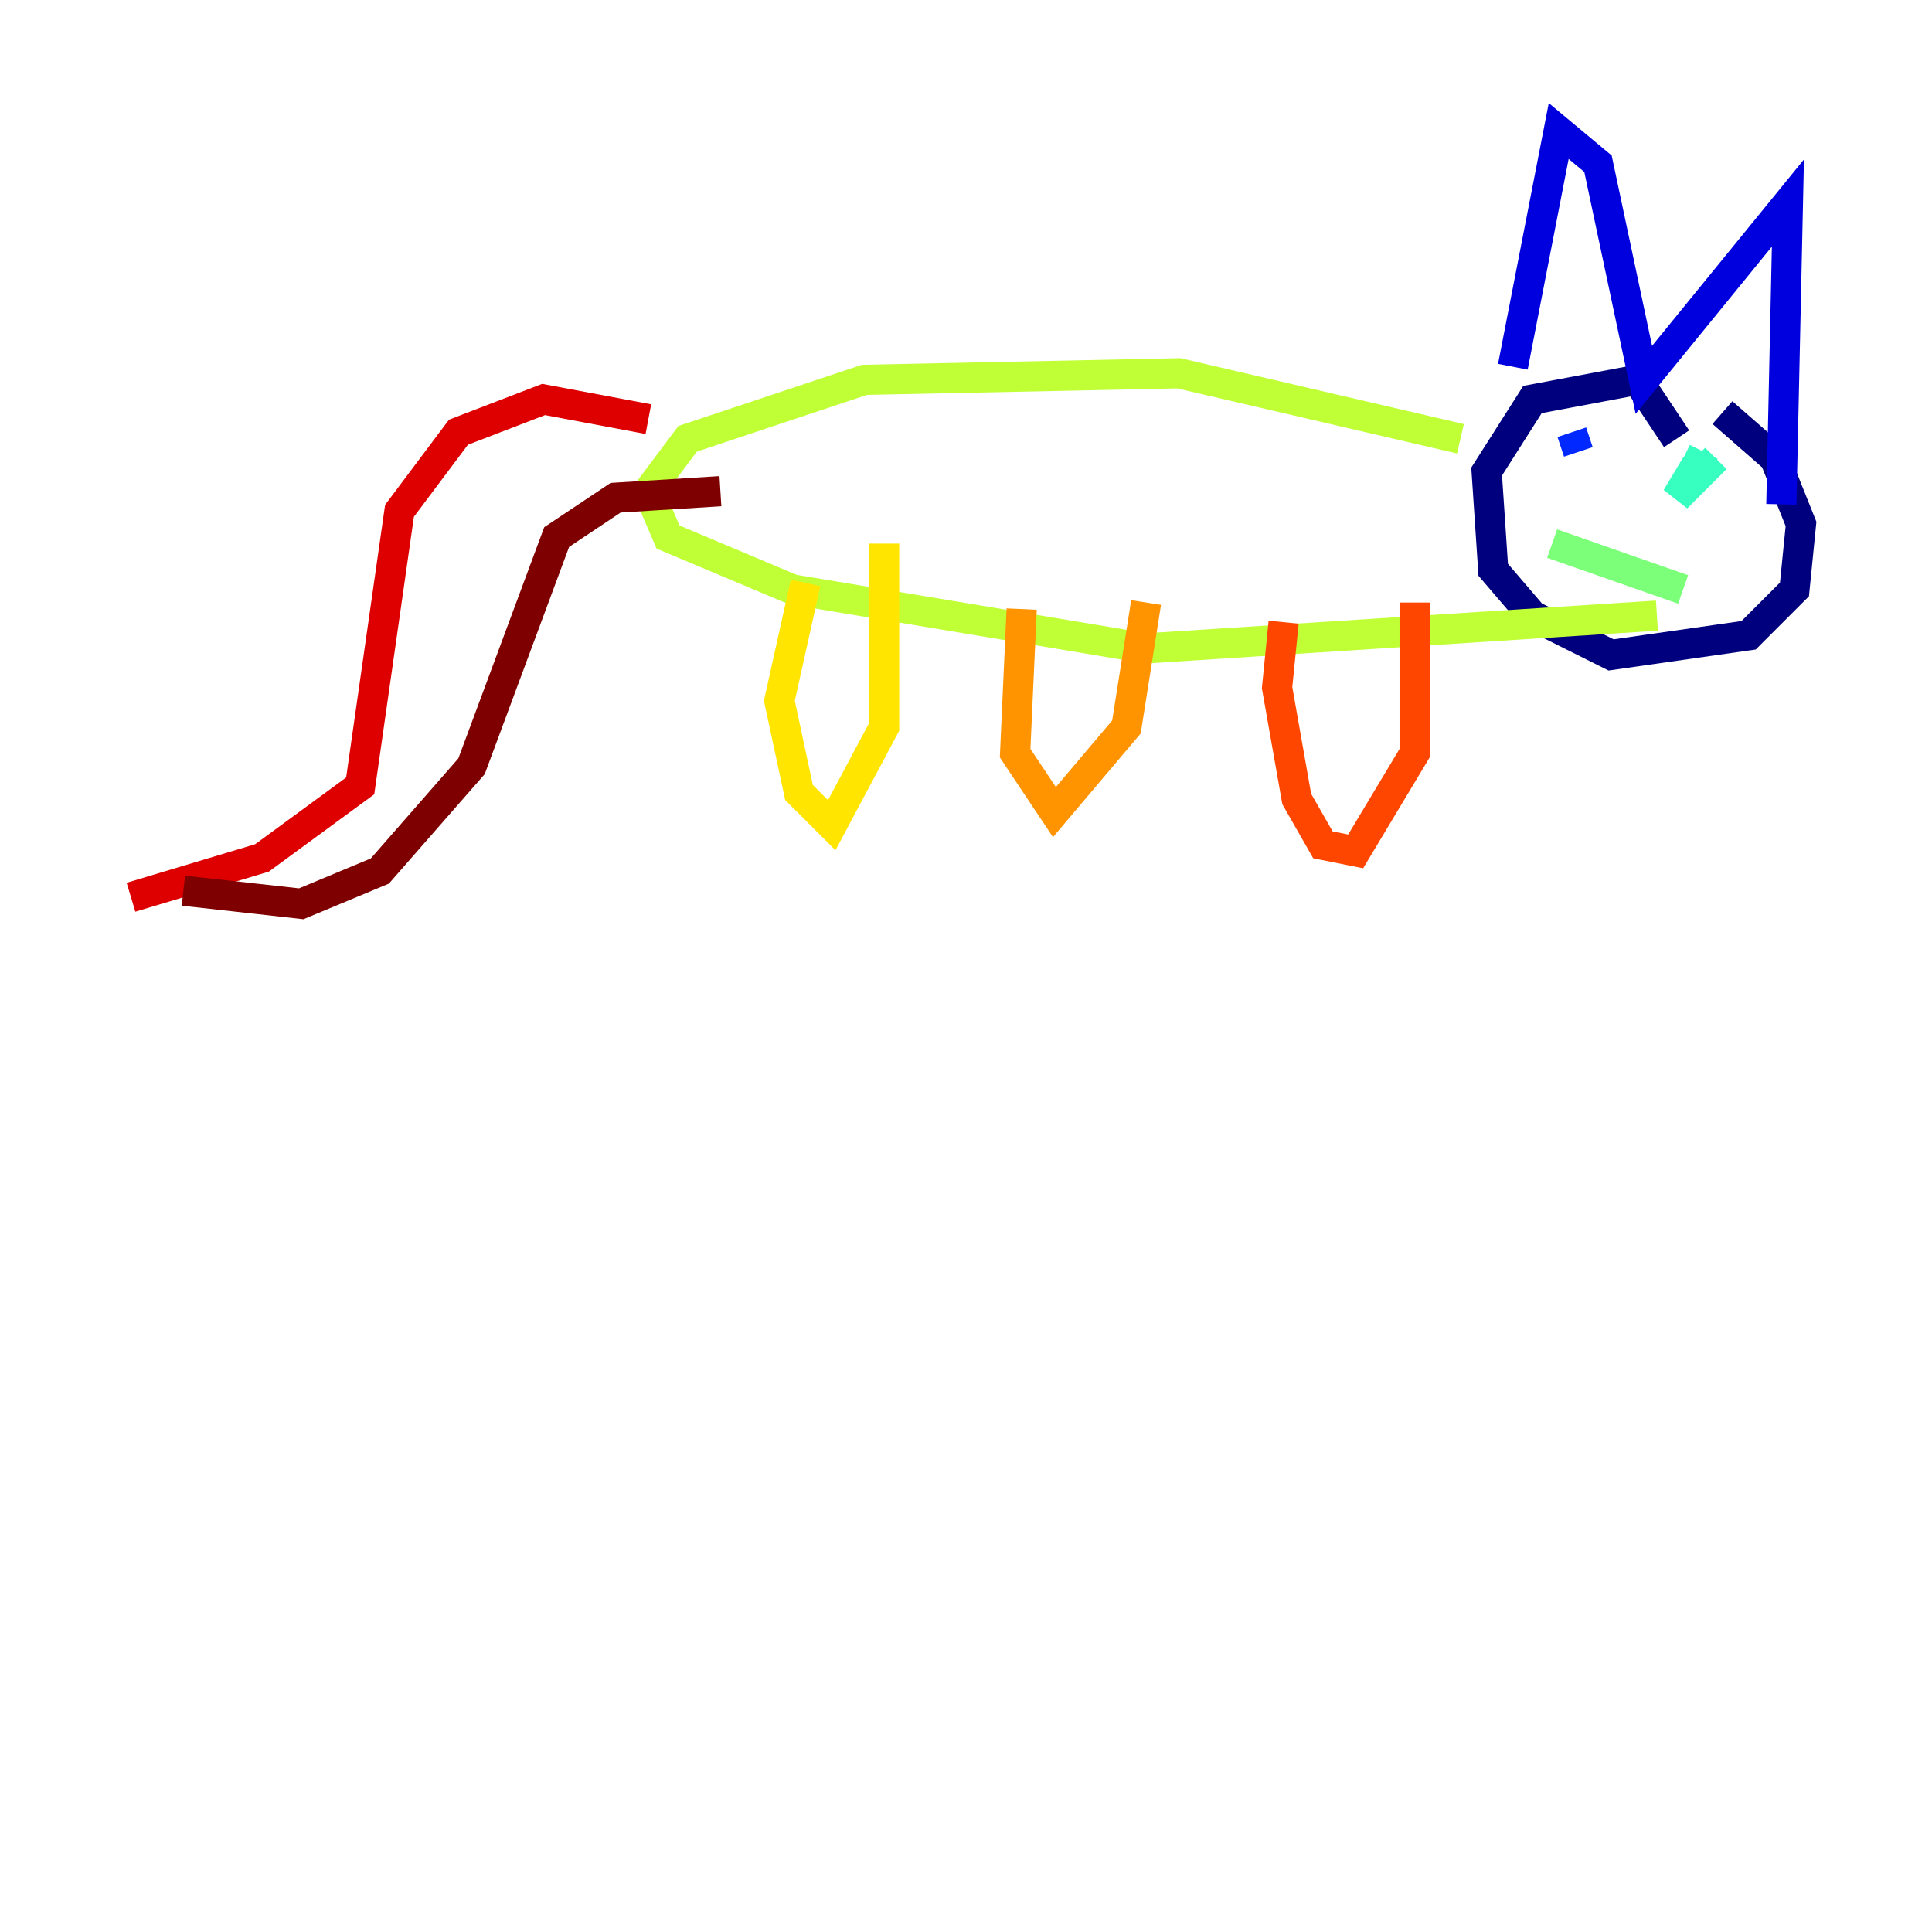 <?xml version="1.0" encoding="utf-8" ?>
<svg baseProfile="tiny" height="128" version="1.2" viewBox="0,0,128,128" width="128" xmlns="http://www.w3.org/2000/svg" xmlns:ev="http://www.w3.org/2001/xml-events" xmlns:xlink="http://www.w3.org/1999/xlink"><defs /><polyline fill="none" points="111.078,29.071 108.475,25.166 101.532,26.468 98.495,31.241 98.929,37.749 101.532,40.786 106.739,43.39 115.851,42.088 118.888,39.051 119.322,34.712 117.586,30.373 114.115,27.336" stroke="#00007f" stroke-width="2" /><polyline fill="none" points="100.231,24.298 103.268,8.678 105.871,10.848 108.909,25.166 118.454,13.451 118.02,33.41" stroke="#0000de" stroke-width="2" /><polyline fill="none" points="104.136,28.637 104.57,29.939" stroke="#0028ff" stroke-width="2" /><polyline fill="none" points="112.38,30.373 112.38,30.373" stroke="#0080ff" stroke-width="2" /><polyline fill="none" points="114.983,30.373 114.983,30.373" stroke="#00d4ff" stroke-width="2" /><polyline fill="none" points="113.681,30.373 111.078,32.976 112.38,30.807 111.512,30.373" stroke="#36ffc0" stroke-width="2" /><polyline fill="none" points="102.834,36.014 111.512,39.051" stroke="#7cff79" stroke-width="2" /><polyline fill="none" points="96.759,29.071 78.102,24.732 57.275,25.166 45.559,29.071 42.956,32.542 44.258,35.58 52.502,39.051 75.932,42.956 109.776,40.786" stroke="#c0ff36" stroke-width="2" /><polyline fill="none" points="53.37,38.617 51.634,46.427 52.936,52.502 55.105,54.671 58.576,48.163 58.576,36.014" stroke="#ffe500" stroke-width="2" /><polyline fill="none" points="67.688,40.352 67.254,49.898 69.858,53.803 74.63,48.163 75.932,39.919" stroke="#ff9400" stroke-width="2" /><polyline fill="none" points="85.044,41.22 84.61,45.559 85.912,52.936 87.647,55.973 89.817,56.407 93.722,49.898 93.722,39.919" stroke="#ff4600" stroke-width="2" /><polyline fill="none" points="42.956,27.77 36.014,26.468 30.373,28.637 26.468,33.844 23.864,52.068 17.356,56.841 8.678,59.444" stroke="#de0000" stroke-width="2" /><polyline fill="none" points="47.729,32.542 40.786,32.976 36.881,35.58 31.241,50.766 25.166,57.709 19.959,59.878 12.149,59.01" stroke="#7f0000" stroke-width="2" /></svg>